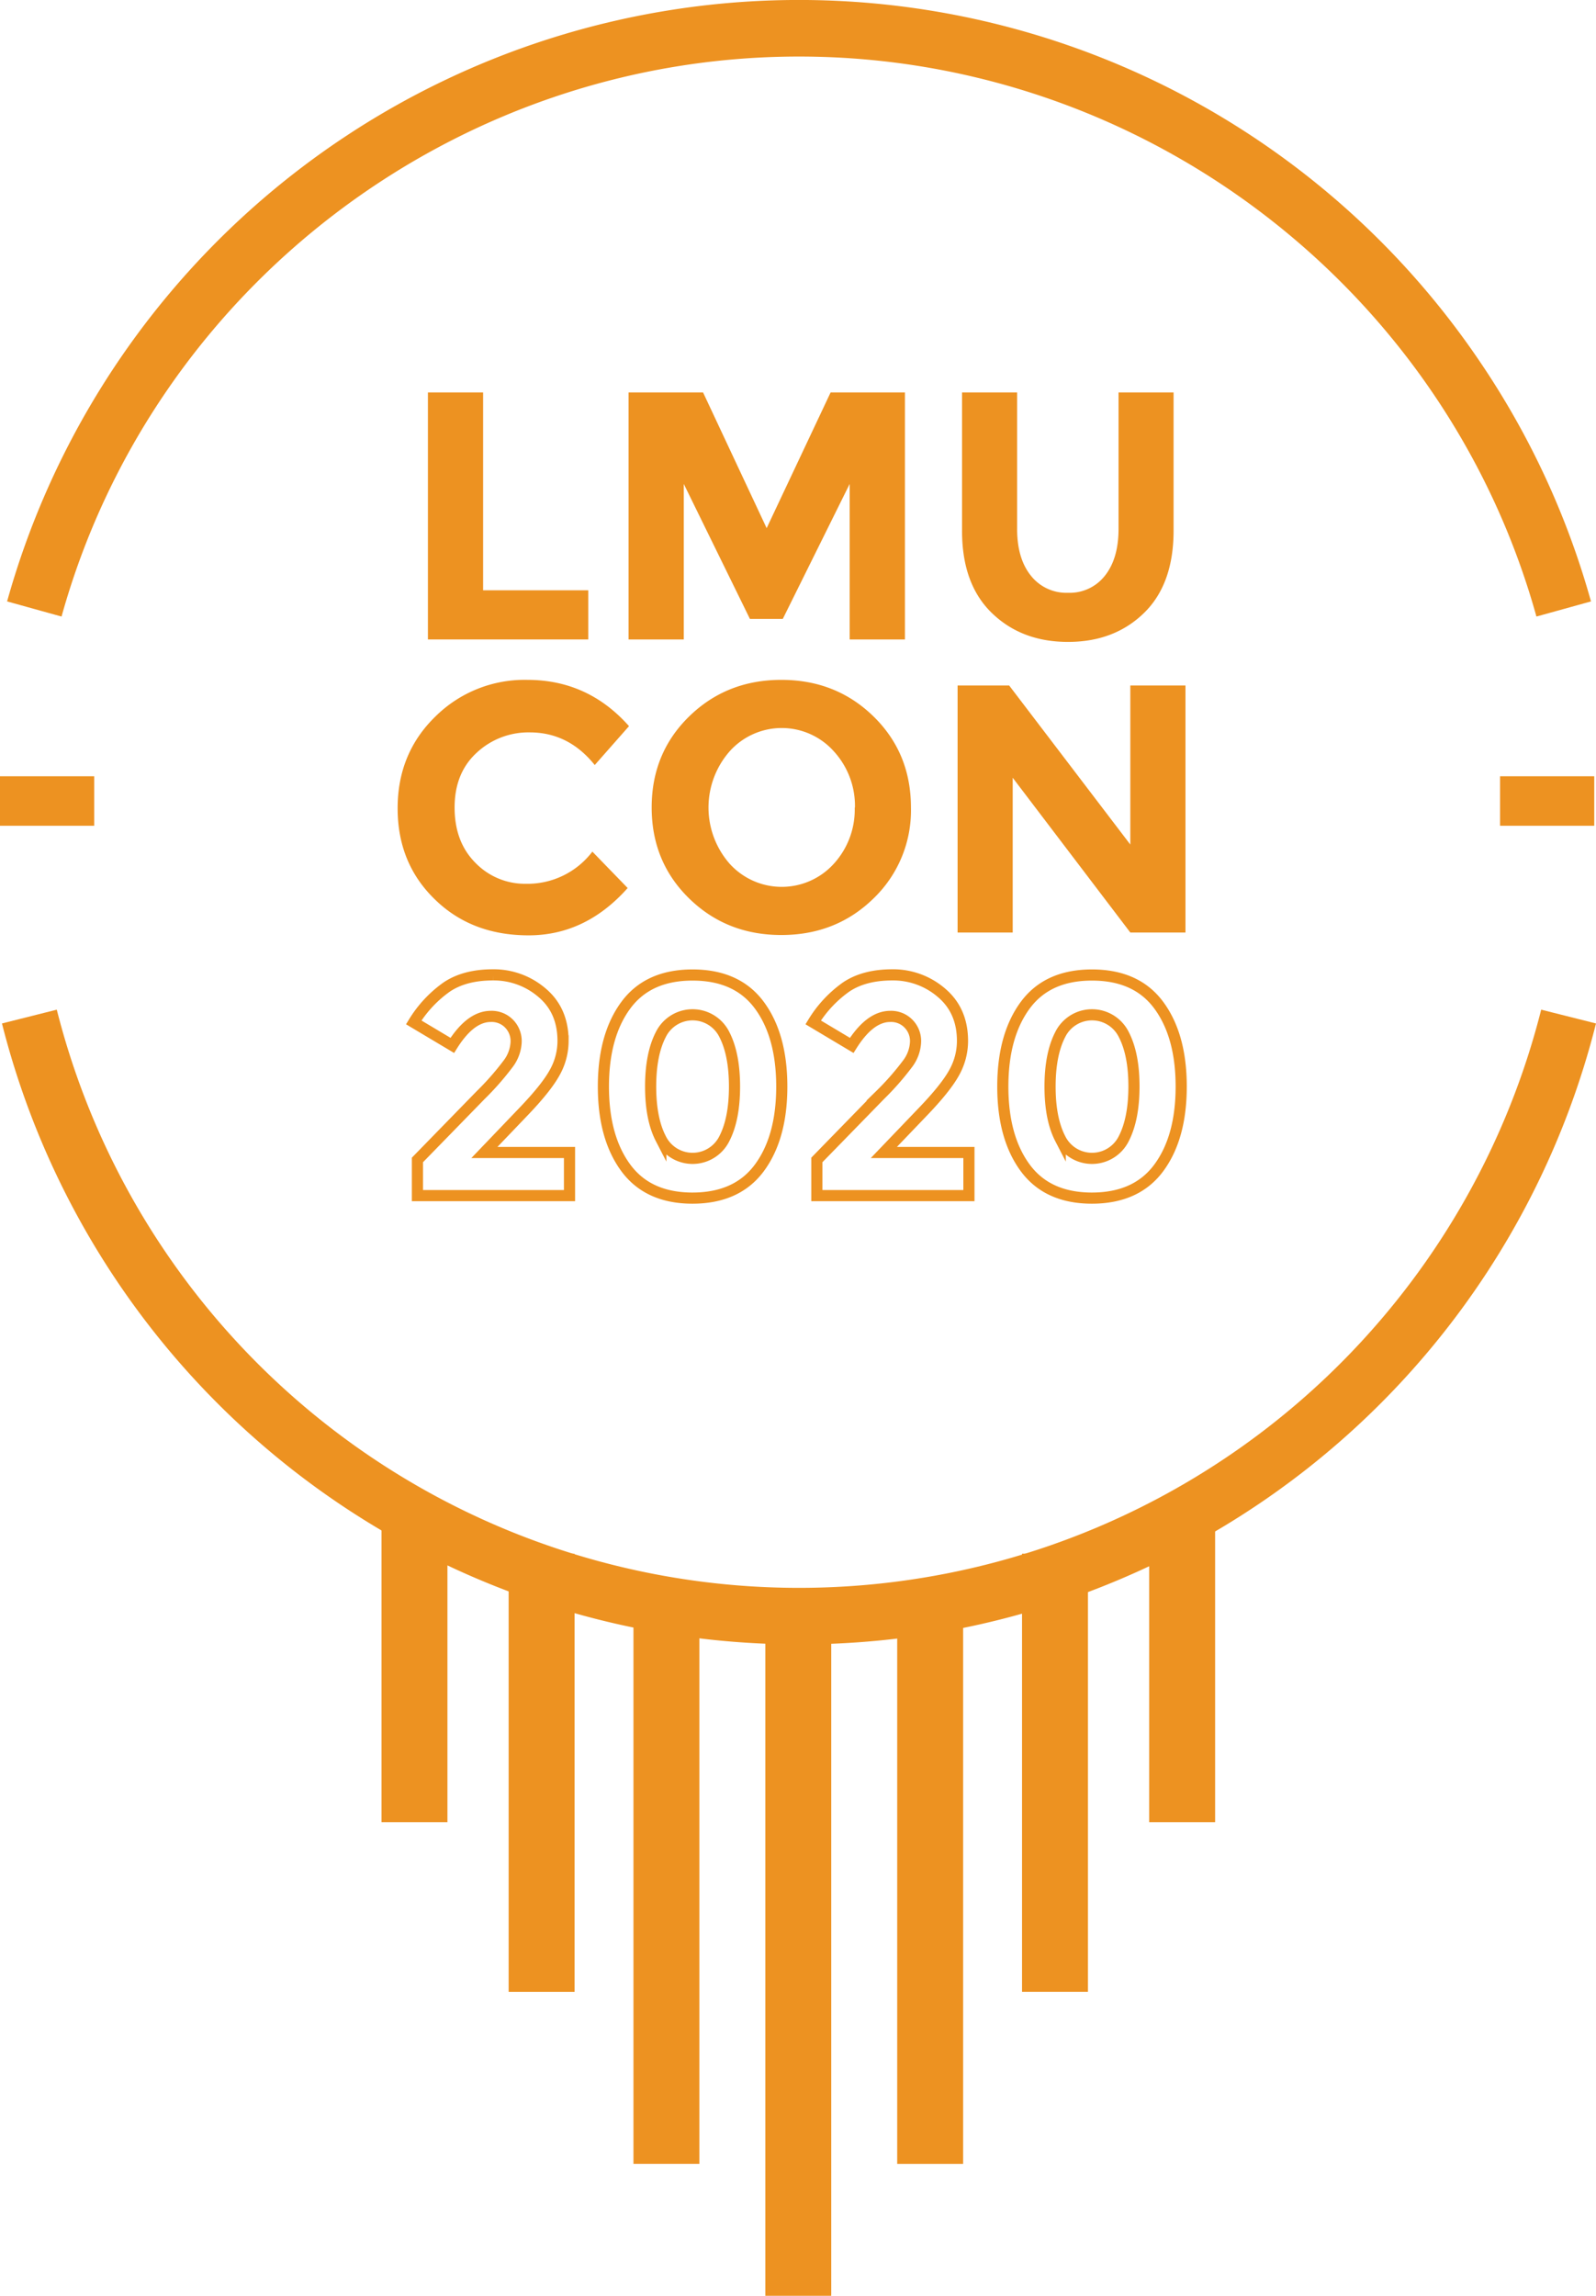 
<svg xmlns="http://www.w3.org/2000/svg" viewBox="0 0 429.47 617.52"><defs><style>.cls-1{fill:#ed9221;}.cls-2{fill:none;stroke:#ed9221;stroke-miterlimit:10;stroke-width:3px;}</style></defs><title>Asset 4lmucon</title><g id="Layer_2" data-name="Layer 2"><g id="Layer_1-2" data-name="Layer 1"><path class="cls-1" d="M115.15,172V105.56H130v53.22H158.3V172Z"/><path class="cls-1" d="M228.64,130.17l-18,36.31h-8.84L184,130.17V172H169.14V105.56h20.05l17.11,36.5,17.21-36.5h20V172H228.64Z"/><path class="cls-1" d="M277.4,154.84a12.15,12.15,0,0,0,10,4.61,12,12,0,0,0,9.93-4.61q3.66-4.6,3.66-12.59V105.56H315.8v37.16q0,14.44-8,22.2t-20.44,7.74q-12.45,0-20.48-7.79t-8-22.15V105.56h14.82v36.69Q273.69,150.23,277.4,154.84Z"/><path class="cls-1" d="M141.53,237.72a21.91,21.91,0,0,0,17.87-8.65l9.5,9.79q-11.31,12.73-26.66,12.73T117,241.9Q107,232.21,107,217.42t10.13-24.66a34.08,34.08,0,0,1,24.76-9.89q16.34,0,27.37,12.45l-9.22,10.46Q153,197,142.57,197a20.4,20.4,0,0,0-14.3,5.47q-5.94,5.46-5.94,14.73t5.6,14.88A18.52,18.52,0,0,0,141.53,237.72Z"/><path class="cls-1" d="M235.06,241.66Q225,251.5,210.25,251.5t-24.81-9.84q-10.08-9.84-10.08-24.47t10.08-24.48q10.08-9.84,24.81-9.84t24.81,9.84q10.06,9.84,10.07,24.48A32.85,32.85,0,0,1,235.06,241.66Zm-5-24.43a21.75,21.75,0,0,0-5.7-15.16,18.81,18.81,0,0,0-28,0,22.93,22.93,0,0,0,0,30.28,18.91,18.91,0,0,0,28,0A21.58,21.58,0,0,0,230,217.23Z"/><path class="cls-1" d="M304.16,184.39H319v66.44H304.16L272.51,209.2v41.63H257.68V184.39h13.88l32.6,42.78Z"/><path class="cls-2" d="M136.69,286.2a10.44,10.44,0,0,0,2.2-6,6.68,6.68,0,0,0-1.91-4.86,6.55,6.55,0,0,0-4.9-1.95q-5.48,0-10.37,7.8L111.33,275a32.21,32.21,0,0,1,8.93-9.55c3.23-2.15,7.36-3.23,12.36-3.23a19.92,19.92,0,0,1,13.2,4.77q5.69,4.77,5.69,13a17.36,17.36,0,0,1-2.29,8.59q-2.28,4.11-8.42,10.5L130.34,310h22.91V321.6H112.33V312l17-17.43A74.32,74.32,0,0,0,136.69,286.2Z"/><path class="cls-2" d="M186.37,322.27q-12,0-18-8.18t-6-21.83q0-13.65,6-21.83t18-8.17q12,0,18,8.17t6,21.83q0,13.67-6,21.83T186.37,322.27Zm-8.55-44q-2.74,5.31-2.74,14t2.74,14a9.54,9.54,0,0,0,17.1,0q2.73-5.31,2.73-14t-2.73-14a9.54,9.54,0,0,0-17.1,0Z"/><path class="cls-2" d="M244.17,286.2a10.44,10.44,0,0,0,2.2-6,6.64,6.64,0,0,0-1.91-4.86,6.54,6.54,0,0,0-4.89-1.95q-5.48,0-10.38,7.8L218.82,275a32.18,32.18,0,0,1,8.92-9.55q4.86-3.23,12.37-3.23A19.91,19.91,0,0,1,253.3,267Q259,271.8,259,280a17.46,17.46,0,0,1-2.28,8.59q-2.28,4.11-8.43,10.5L237.83,310h22.9V321.6H219.81V312l17-17.43A73.29,73.29,0,0,0,244.17,286.2Z"/><path class="cls-2" d="M293.85,322.27q-12,0-18-8.18t-6-21.83q0-13.65,6-21.83t18-8.17q12,0,18,8.17t6,21.83q0,13.67-6,21.83T293.85,322.27Zm-8.55-44q-2.74,5.31-2.74,14t2.74,14a9.54,9.54,0,0,0,17.1,0q2.73-5.31,2.74-14t-2.74-14a9.54,9.54,0,0,0-17.1,0Z"/><path class="cls-1" d="M413.44,165.84C388.77,77.15,307.17,15.21,215,15.21S41.23,77.15,16.56,165.84L1.91,161.77A221.21,221.21,0,0,1,398.12,97.12a219.81,219.81,0,0,1,30,64.65Z"/><path class="cls-1" d="M215,442.31A221.21,221.21,0,0,1,.53,275.29l14.75-3.71a206,206,0,0,0,399.44,0l14.75,3.71A221,221,0,0,1,215,442.31Z"/><rect class="cls-1" y="208.8" width="25.35" height="13.31"/><rect class="cls-1" x="403.65" y="208.8" width="25.35" height="13.31"/><rect class="cls-1" x="121.98" y="515.81" width="185.67" height="17.74" transform="translate(-309.87 739.5) rotate(-90)"/><rect class="cls-1" x="175.21" y="498.07" width="150.18" height="17.74" transform="translate(-256.64 757.25) rotate(-90)"/><rect class="cls-1" x="224.96" y="467.97" width="117.86" height="17.74" transform="translate(-192.95 760.73) rotate(-90)"/><rect class="cls-1" x="276.28" y="439.46" width="83.65" height="17.74" transform="translate(-130.22 766.43) rotate(-90)"/><rect class="cls-1" x="104.24" y="498.07" width="150.18" height="17.74" transform="translate(-327.61 686.27) rotate(-90)"/><rect class="cls-1" x="86.81" y="467.97" width="117.86" height="17.74" transform="translate(-331.1 622.59) rotate(-90)"/><rect class="cls-1" x="69.7" y="439.46" width="83.65" height="17.74" transform="translate(-336.8 559.85) rotate(-90)"/></g></g></svg>
